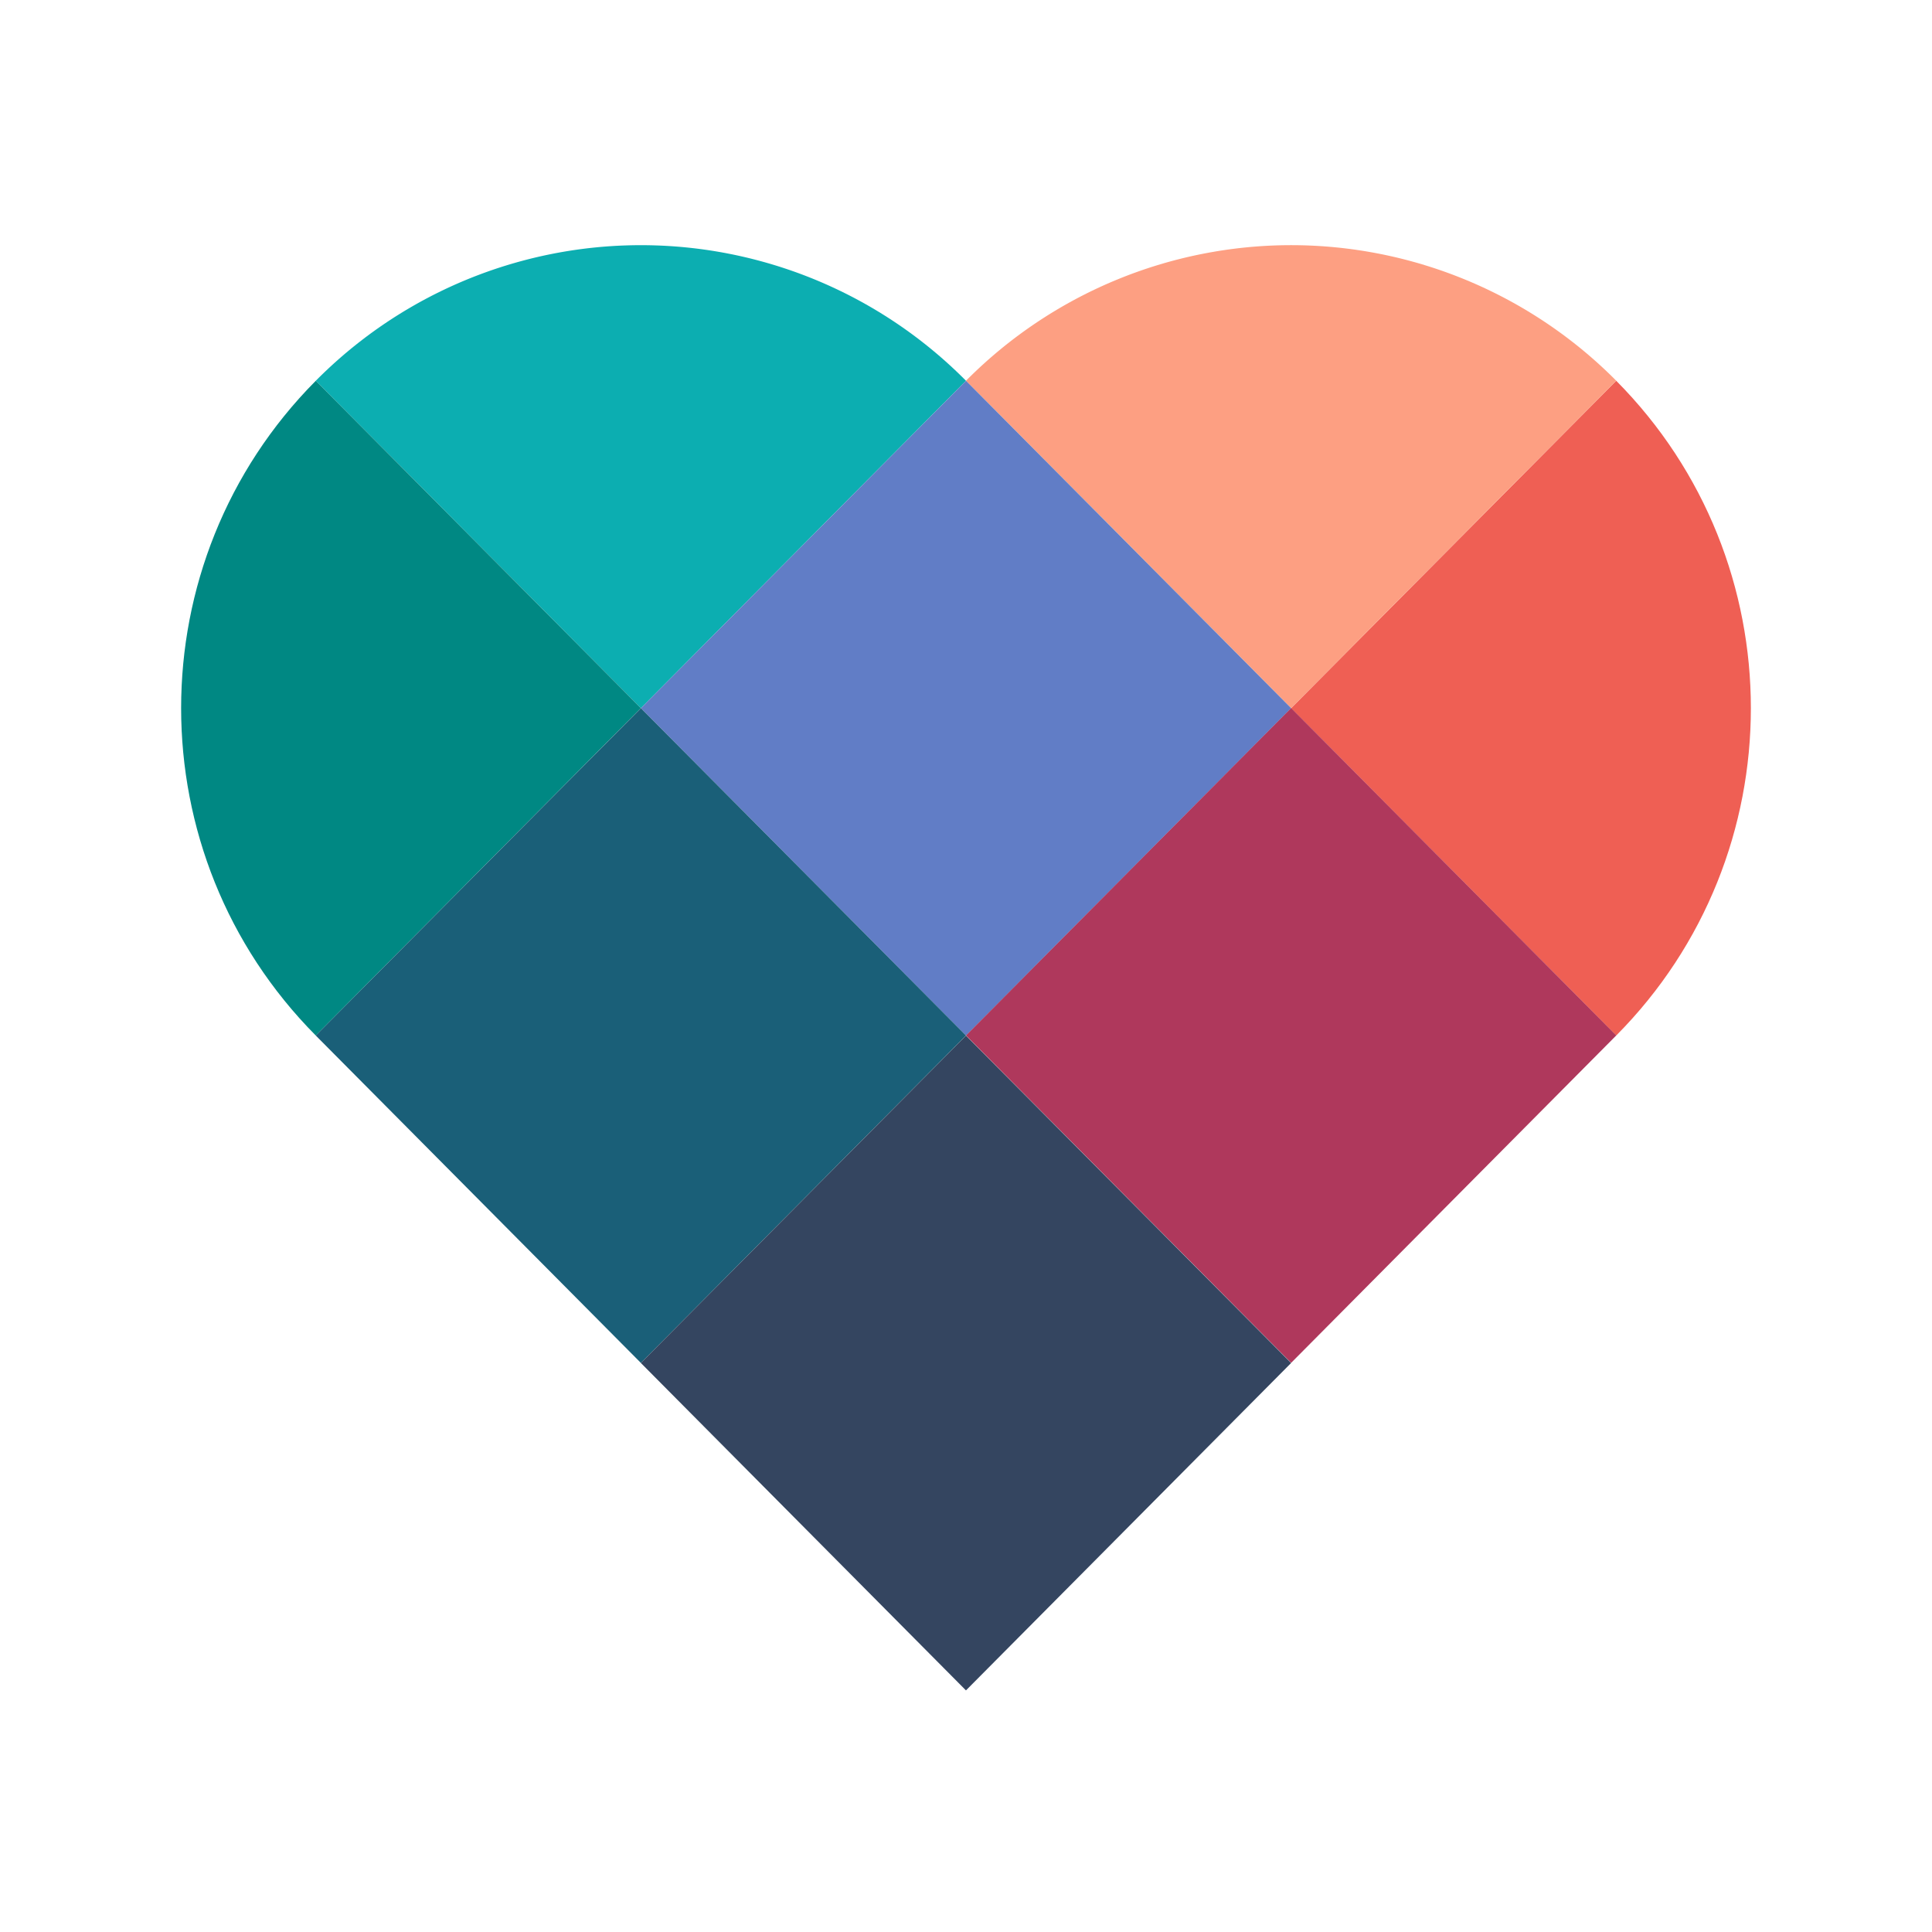 <svg xmlns="http://www.w3.org/2000/svg" width="56" height="56" viewBox="0 0 56 56"><g fill="none"><path fill="#0CAEB1" d="M28 11.037a13.262 13.262 0 00-18.847 0l9.424 9.489L28 11.036z"/><path fill="#008883" d="M9.153 30.015l9.423-9.49-9.423-9.488c-5.204 5.24-5.204 13.737 0 18.978z"/><path fill="#EF5F54" d="M46.847 30.015c5.204-5.24 5.204-13.738 0-18.978l-9.424 9.489 9.424 9.49z"/><path fill="#FD9F82" d="M28 11.037l9.424 9.489 9.424-9.49a13.28 13.28 0 00-9.424-3.93A13.28 13.28 0 0028 11.036z"/><path fill="#617DC6" d="M37.424 20.527L28 11.037l-9.423 9.49L28 30.017z"/><path fill="#1A5F78" d="M18.577 20.527l-9.424 9.488v.001l9.424 9.49L28 30.015z"/><path fill="#AF385C" d="M28 30.013l9.424-9.49 9.424 9.49-9.424 9.49z"/><path fill="#344560" d="M18.576 39.507l9.423-9.489 9.424 9.49-9.424 9.489z"/></g></svg>